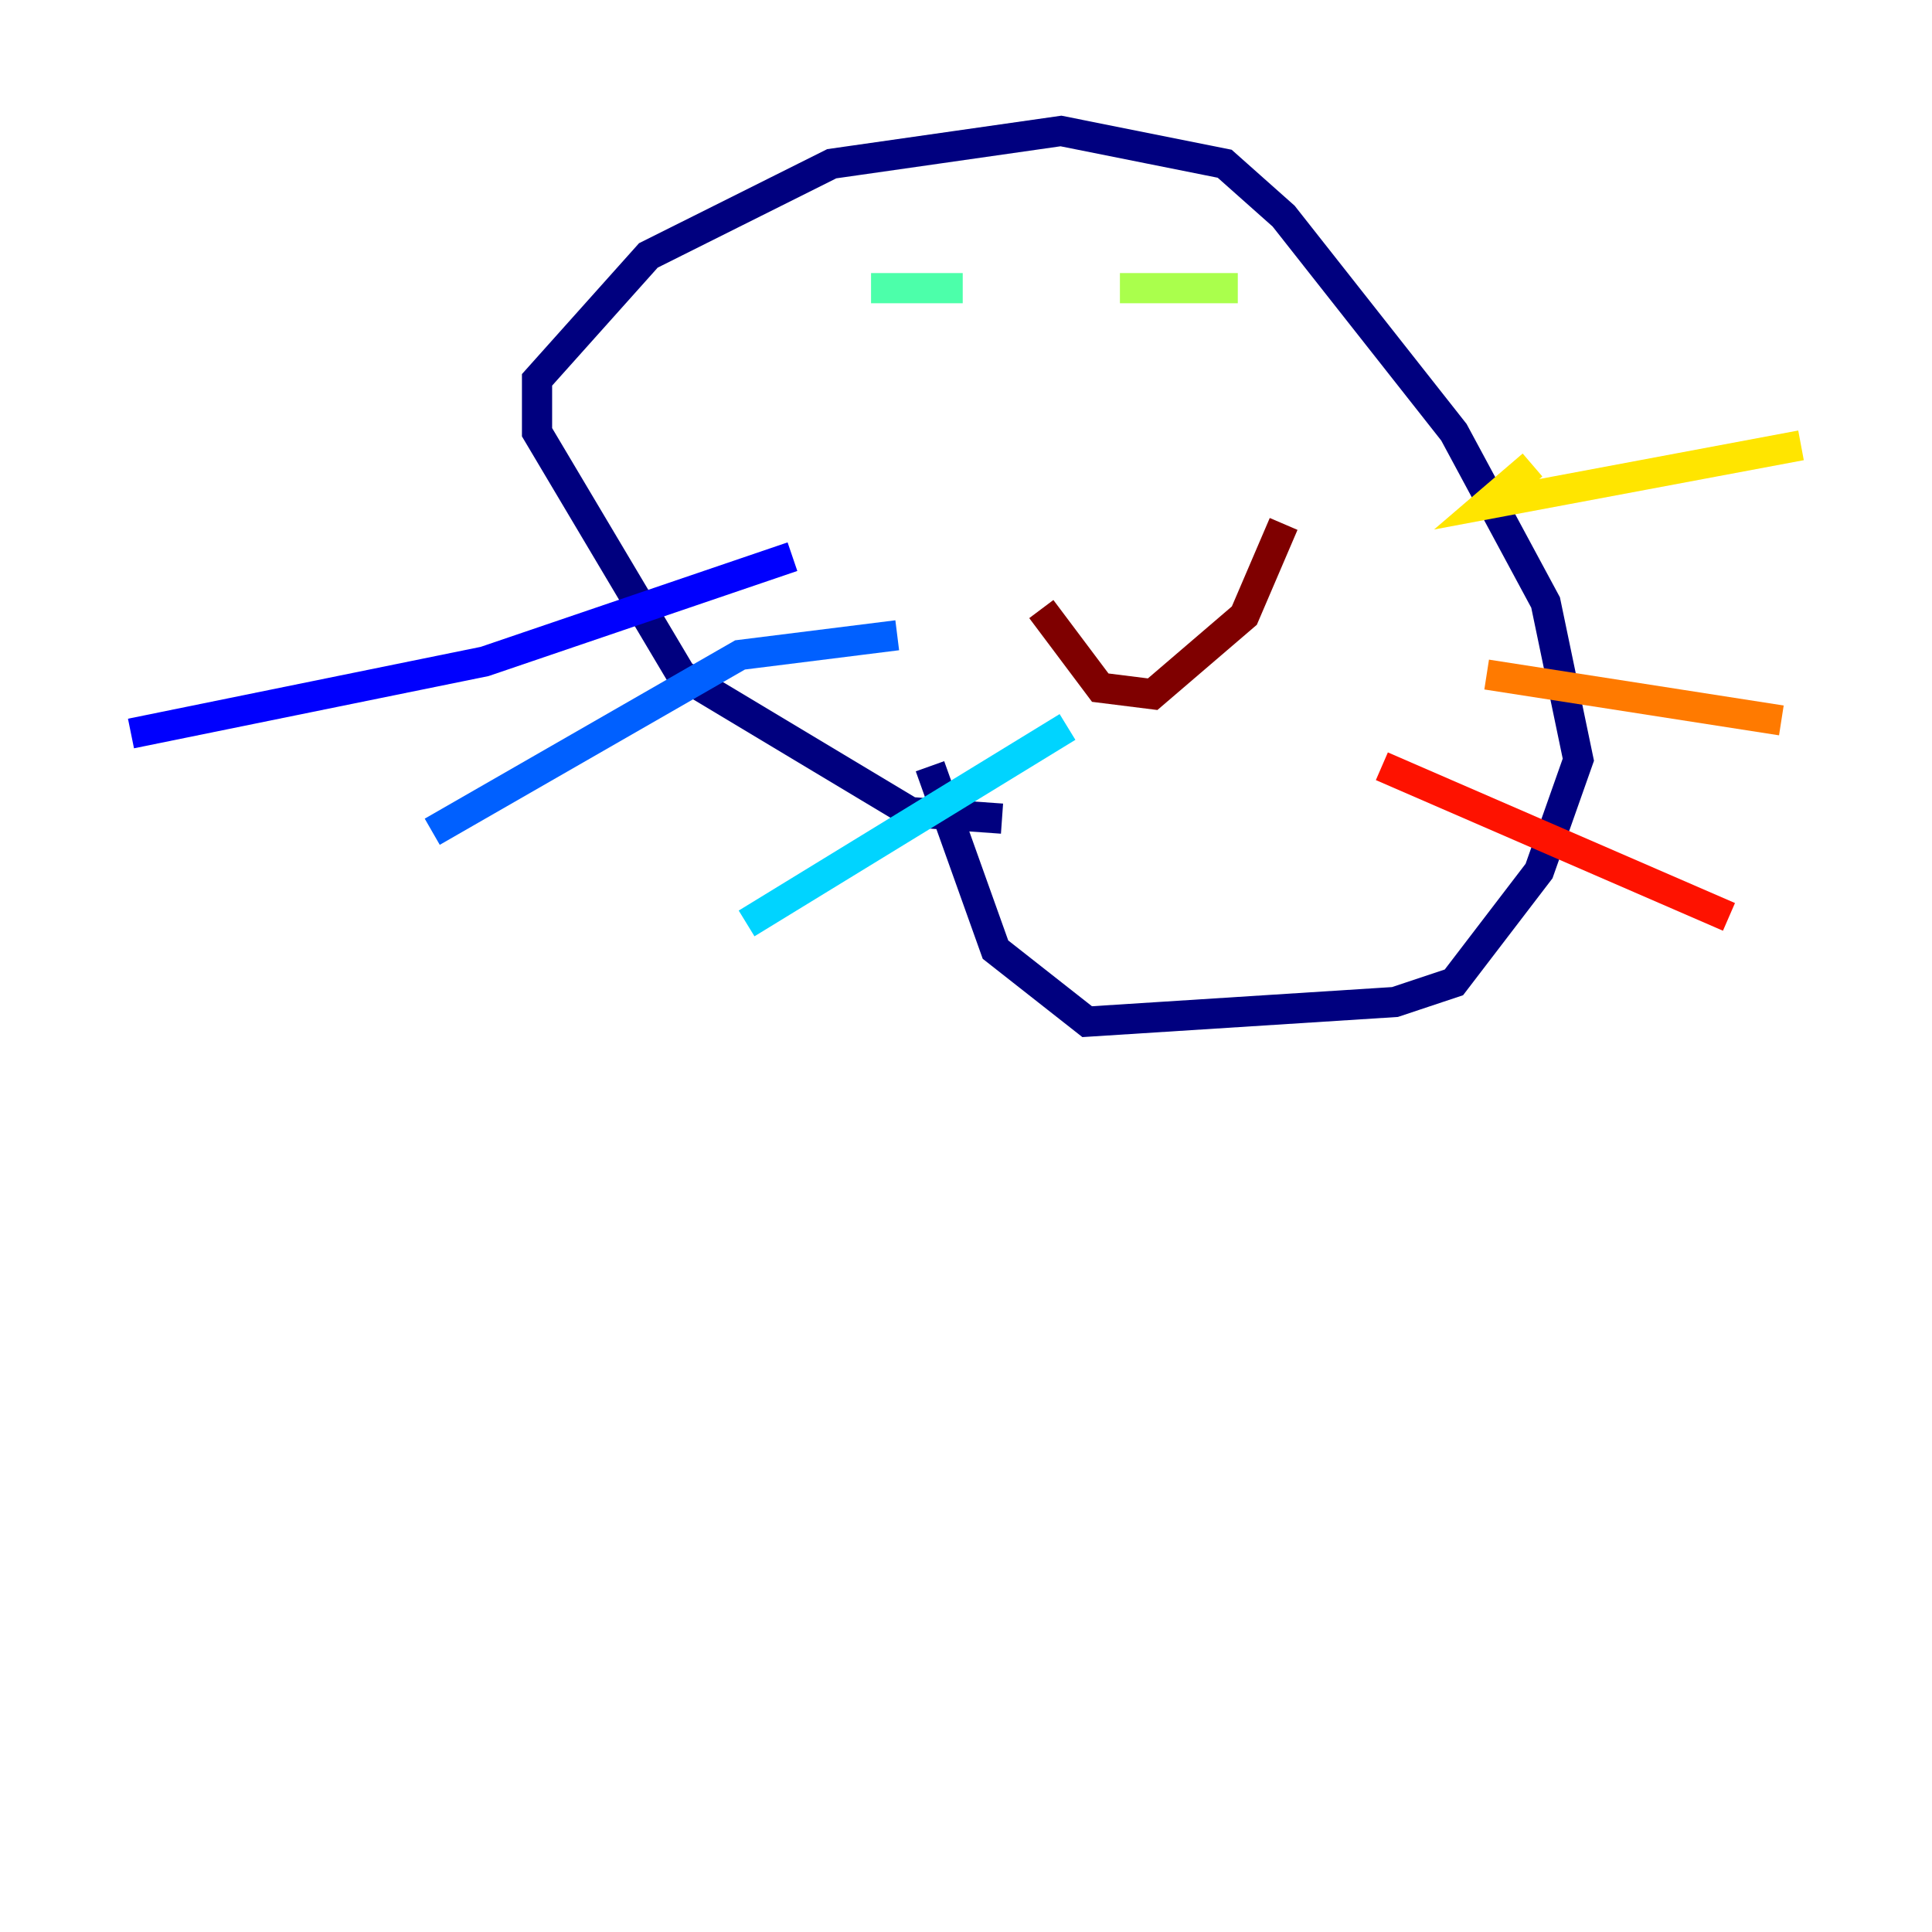 <?xml version="1.0" encoding="utf-8" ?>
<svg baseProfile="tiny" height="128" version="1.2" viewBox="0,0,128,128" width="128" xmlns="http://www.w3.org/2000/svg" xmlns:ev="http://www.w3.org/2001/xml-events" xmlns:xlink="http://www.w3.org/1999/xlink"><defs /><polyline fill="none" points="66.386,54.237 60.312,53.803 45.125,44.691 35.58,28.637 35.58,25.166 42.956,16.922 55.105,10.848 70.291,8.678 81.139,10.848 85.044,14.319 96.325,28.637 102.4,39.919 104.57,50.332 101.966,57.709 96.325,65.085 92.42,66.386 72.027,67.688 65.953,62.915 61.614,50.766" stroke="#00007f" stroke-width="2" /><polyline fill="none" points="52.502,36.881 32.108,43.824 8.678,48.597" stroke="#0000fe" stroke-width="2" /><polyline fill="none" points="59.444,42.088 49.031,43.39 28.637,55.105" stroke="#0060ff" stroke-width="2" /><polyline fill="none" points="70.725,48.163 49.464,61.18" stroke="#00d4ff" stroke-width="2" /><polyline fill="none" points="57.709,19.091 63.783,19.091" stroke="#4cffaa" stroke-width="2" /><polyline fill="none" points="74.197,19.091 82.007,19.091" stroke="#aaff4c" stroke-width="2" /><polyline fill="none" points="101.532,30.807 98.495,33.41 119.322,29.505" stroke="#ffe500" stroke-width="2" /><polyline fill="none" points="98.495,44.691 118.02,47.729" stroke="#ff7a00" stroke-width="2" /><polyline fill="none" points="91.552,50.766 114.549,60.746" stroke="#fe1200" stroke-width="2" /><polyline fill="none" points="68.99,40.352 72.895,45.559 76.366,45.993 82.441,40.786 85.044,34.712" stroke="#7f0000" stroke-width="2" /></svg>